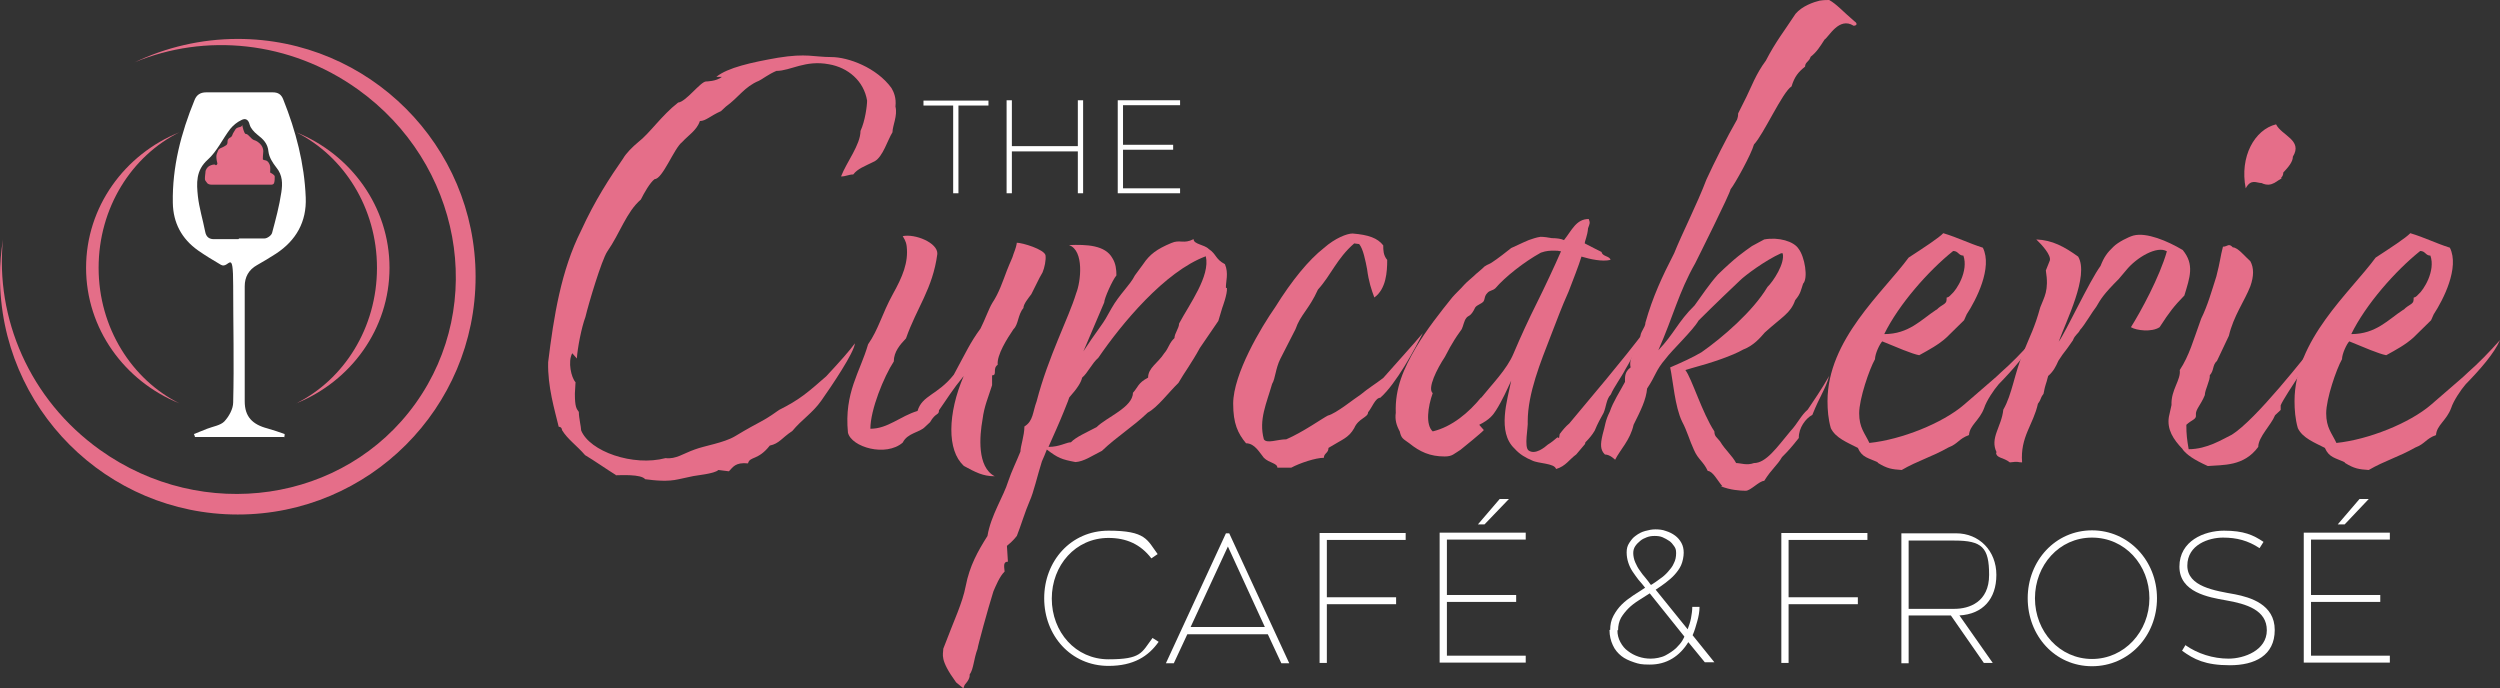 <?xml version="1.0" encoding="UTF-8"?>
<svg id="Layer_1" data-name="Layer 1" xmlns="http://www.w3.org/2000/svg" version="1.1" viewBox="0 0 758 208.7">
  <rect x="0" y="0" width="758" height="208.7" fill="#333333" stroke="none"/>
  <defs>
    <style>
      .cls-1 {
        fill: #e46e88;
      }

      .cls-1, .cls-2, .cls-3 {
        stroke-width: 0px;
      }

      .cls-2 {
        fill: #fff;
      }

      .cls-3 {
        fill: #e56e89;
      }
    </style>
  </defs>
  <path class="cls-3" d="M186.7,144c-2.6-1.6-6.6-4.4-9.3-6-2.6-3-5.3-4.8-7-7.6,0,0,0-1-1-1-1.2-5-3.4-12.2-3.2-19.6,1.7-13.8,3.9-27.8,10-39.9,4.2-9.2,8.8-16.2,12.7-21.8.9-1.6,2.9-3.6,4.6-5,3.6-2.8,7-8,12.1-12,2.4-.2,6.8-6.4,8.5-6.4,0,0,3.1,0,4.8-1.4h-1.7c3.4-2.8,10.7-4.4,18.7-5.8,8.7-1.4,10.9-.2,16.1-.2s13.8,3.2,18.3,9.4c.7,1.2,1.5,3,1.2,5.6.7,2.8-.9,5.8-.9,7.8-1.5,2.4-2.9,7.4-5.4,8.8-3.2,1.6-5.1,2.2-6.5,4-1.4,0-2.2.6-3.7.6,1.7-4.4,5.9-9.6,5.9-13.8,1.4-3,2-7.6,2-9.2-1-6-5.8-10-11.5-11-7.3-1.4-11.7,2-16,2-2.4,1-4.4,2.6-5.3,3-4.4,1.8-6.1,5-10,7.8l-1.5,1.4c-3.2,1.4-4.6,3-6.4,3-.9,2.8-3.6,4.4-5.4,6.4-2.4,1.8-5.9,11.2-8.3,11.2-1.4,1-3.2,4.2-4.2,6.2-4.4,3.8-6.3,10.2-10.2,15.8-1.7,2.6-5.6,15.6-6.6,19.8-1.2,3.2-2.4,9.4-2.6,12.6l-1.4-1.6c-1.4,2.6-.3,7.4,1,8.8l-.2,3.4c0,4.2.5,4.6,1.2,5.6,0,1.8.7,4.6.7,5.6,2.6,6.4,15.8,11,25.6,8.4,3.1.4,5.4-1.4,8.8-2.6,3.2-1.2,8.8-2,12.2-4,8.3-5,7.8-4,13.4-8,6.4-3.2,8.8-5.4,14.3-10.2,4.1-4.4,7.3-8,8.7-10-.2,2.8-7.1,13-10.2,17.4-2.7,3.8-5.8,5.6-8.8,9.2-3.1,2-3.9,3.8-6.8,4.4-3.6,4.6-6.1,3.2-6.6,5.4-3.9-.4-4.6,1.2-5.8,2.4l-3.2-.4c-1.2,1.2-6.8,1.6-8.3,2l-3.7.8c-3.4.8-7.1.4-10.2,0-1.2-1.6-7.6-1.2-8.8-1.2h-.1q0-.1,0,0Z"/>
  <path class="cls-3" d="M292.2,141.2c-5.1-4.6-4.9-15.8,0-27.2-3.6,4.4-5.1,7-7.5,10.4,0,1.6-1,.6-2.7,3.6l-1.5,1.4c-1.7,1.8-5.3,1.8-6.8,4.8-5.1,4.4-15.5,1.4-16.6-3-1.2-12.2,3.7-18.4,6.1-26.8,3.2-4.6,4.2-9.2,7.5-15.2,2.9-5.2,4.8-9.6,4.2-14.6-.2-1.6-1-2.6-1.2-3,3.7-.8,10.7,2,10.5,5.4-1.4,10.6-6.3,16.4-9.5,25.6-1.7,1.8-3.7,4-3.7,7-3,4.6-7.1,14.6-7.1,20.4,5.3,0,9-3.8,14.3-5.4,1.4-4.8,6.1-4.8,11-11,3.9-7.2,4.9-9.6,8.1-14,1.5-3,2.5-6,3.6-7.8,2-3,3.1-6.4,4.4-9.8,1-2.6,1.7-3.8,2-5,.7-1.8.9-2.6,1-3.4,1.7,0,8.3,2,8.7,3.8.2,1.4-.3,3.8-.9,5.2l-.9,1.6-2.5,5c-.9,1.2-2.4,3-2.4,4.2-1.7,2-1.5,5-3,6.4-1.9,2.8-5.1,7.8-4.8,10.8-1.7,1.2,0,3.2-1.7,3.2v3c-1.2,3.8-2.4,6.4-2.9,10.4-.9,5-1.7,14.4,3.7,17.2-3.6,0-5.8-1.2-9.5-3.2h.1,0Z"/>
  <path class="cls-3" d="M372,87.3c.2,1.8-1.4,6-1.4,6l-1.2,4-1.5,2.2-4.1,6c-2.5,4.6-4.8,7.6-6.5,10.6-3.1,3-6.3,7.4-9.3,9-4.6,4.4-9.3,7.2-13.9,11.6-3.2,1.6-5.4,3.2-8,3.4-4.2-.8-5.3-1.2-8.7-3.8-.5,1.4-1,2.4-1.5,3.6-1.4,4.4-2.5,9.4-3.7,12-1.4,3.2-2.7,7.6-3.9,10.6,0,0-1.2,1.6-3,3l.3,4.8c-1.4,0-1.2,1.2-1,3-1.5,1.4-2.7,4.4-3.4,6-1.7,5.4-4.8,16.8-4.8,17.4-1.2,3.2-1.2,6.2-2.4,7.8.2,1.4-1.4,3-1.4,3-.3.4-.3.8-.5,1.2l-2.2-1.8c-5.1-7-3.9-8.4-3.9-10.2,3.4-9,5.8-13.8,6.8-19,1.2-6.2,3.7-10.6,6.6-15.2,1-6.2,4.9-12,6.3-16.6,1-3,2.5-6,3.7-9,0-1.6,1.2-4.8,1.2-7.6,2.7-1.6,2.5-4.4,3.7-7.6,3.6-13.8,9.7-25.2,12-32.8,1.4-3.4,2.5-13-2.2-14.6,5.4-.2,11,0,13.2,4,1,1.6,1.2,3.4,1.2,5.2-1.2,1.4-3.7,7-3.7,8.2l-6.3,14.8c1.7-2.6,3.2-4.8,4.8-7,2-2.8,2-3,3.7-6,2.5-4.4,5.6-7,7.1-10l2.5-3.4c2-3,4.2-4.6,8.5-6.4,2.7-1.2,3.7.4,6.8-1.2,0,1.6,3.2,1.6,4.6,3,2.4,1.6,1.9,3,4.9,4.6,1.2,2.8.2,5.4.3,7.2h.3ZM365.6,77.7c-12.4,4.6-25.5,20.4-32.6,30.8-1.9,1.6-3.2,4.6-4.9,6-.3,1.4-1.4,3.2-3.9,6-.5,1.6-1.2,3-1.7,4.4-1.2,3-3,7-4.6,10.6,3.4,0,5.4-1.4,6.8-1.4,1.5-1.6,4.8-3,7.8-4.6,3-3,11-6,11-10.4,1.5-1.6,1.5-3,4.6-4.6,0-3,3-4.4,4.9-7.4,1.4-1.6,1.4-3,3.1-4.6,0-1.4,1.4-3,1.4-4.4,3.2-6,9.5-14.4,8.1-20.4h0Z"/>
  <path class="cls-3" d="M387.3,141.8c0-1.4-2.5-1.4-4.1-3-1.2-1.4-2.7-4.4-5.4-4.4-2.5-3-3.9-6-3.9-12,0-9,8.5-23.2,12.7-29.2,5.1-8.2,10.2-14.4,14.8-18,3.4-3,7-4.4,8.7-4.4,4.9.4,7.6,1.4,9.3,3.6,0,1.4,0,3,1.2,4.4,0,3.6-.3,8.8-3.9,11.4-.9-2.4-1.7-4.8-2.2-8.6-.5-2.6-1.2-6.2-2.4-7.6l-1.5-.2c-5.3,4.6-7,9.6-11,14-2.7,6-5.3,7.6-6.8,12l-4.6,9c-1.5,3-1.5,6-2.5,7.6-1.7,6-4.1,10.8-2.5,16.8.9,1.4,4.1,0,6.8,0,5.1-2.2,11-6.4,12.6-7.2,2.5-.6,8.1-5.2,10-6.4,2.4-2,4.2-3,6.8-5,1.9-2.2,9.7-10.8,12-13.6-2.4,4.8-8.1,15.4-12.9,19.6-1.5,0-2.5,3-3.7,4.4,0,1.6-2.9,1.8-4.2,4.8-1.7,3-3.6,3.4-7.8,6,0,1.6-1.4,1.6-1.4,3-2.5,0-7.3,1.6-9.9,3h-4.2Z"/>
  <path class="cls-3" d="M464.5,139.6c-1.9-.8-3.7-1.8-5.3-3.6-5.3-5-2.2-14.6-1-20.6-1.2,2.6-2.7,6-4.6,9-.9,1.4-1.9,2.8-5.1,4.4l1.4,1.6c-.9,1-6.1,5.2-7.1,6-2,1.2-2.4,2-4.8,2-4.4,0-7.5-1.4-10.7-4-1.9-1.4-2.4-1.4-2.9-3.6-1-1.8-1.5-3.6-1.2-5.6-.3-7.6,2.5-13.6,6.1-19.8,3.2-5.4,7.3-10.6,11-15.2,1.2-1.4,2.4-2.4,3.6-3.8.9-1,2.7-2.4,3.7-3.4.9-.8,1.5-1.2,2.5-2.2,1.2-.8,1.4-.6,2.5-1.4,1-.6,4.9-3.6,5.6-4.2,1-.4,2.9-1.4,5.3-2.4,1.2-.4,2.2-.8,3.6-1,1,0,2.4.2,3.4.4,1.5,0,2.9.2,3.7.6,2.4-3,3.7-6.4,7.5-6.4.5,1.2.3,1.4-.2,2.8-.2,2.4-1,3.8-1,4.6,2.4,1.2,3.4,1.8,5.1,2.6.2,1.4,2.5,1.2,2.7,2.4-2.5.6-6.1-.2-8.8-1-.7,2.4-2.9,8-3.9,10.6-2.4,5.4-3.2,7.8-5.4,13.4-3,7.8-7,17.4-7,26,.2,1.6-1.2,7.8.3,8.8,2,1.4,4.9-1,5.8-1.8,1-.6,2-1.4,2.9-2.2l.5.2.2-1.2c.9-1.2,1.9-2.4,2.9-3.2,6.8-8.2,15.6-18.4,23.3-28.6-2.4,4.6-4.1,8.6-6.3,12.2-1,2-3.6,5.6-4.4,7.6-1.4,1.4-1.4,3.8-2.2,5.6-1,1.8-1.7,3-2.7,5.4-.7,1.2-1.7,2.4-2.7,3.4-.2.2-.2.4-.2.6l-2.7,3.2c-2,1.4-3.2,3.6-6.1,4.4-.5-1.8-5.4-1.6-7.3-2.6h0ZM449.1,120.6c3.2-4,7.8-8.6,9.8-13.4,2.2-5.2,4.6-10.4,7.1-15.4,2.2-4.4,5.3-11,7.3-15.6-.9-.2-1.2-.2-2.2-.2s-2.2,0-3.9.6c-5.1,2.8-10.9,7.4-13.8,10.8-.9.8-1.7.6-2.4,1.4-1,1-.7,1.8-1.2,2.6-.7.8-1.9,1-2.5,1.8-1.4,3-2.2,2.4-2.7,3.2-.7.8-.9,2.4-1.4,3.4-1,1.4-2,2.8-2.9,4.4-.9,1.4-1.5,2.8-2.2,4-2.4,3.6-5.4,9.6-3.7,11-1.5,4.2-2.2,9.6,0,11.6,5.9-1.4,11-5.8,14.6-10.2h.1Z"/>
  <path class="cls-3" d="M522.2,147.4c-1.4-1.6-2.9-4.6-4.4-4.6-1.4-3-2.9-3.4-4.2-6.4-1.4-3-2-5.6-3.6-8.6-2.2-4.6-2.7-12.2-3.6-16.4,3.7-1.6,6.8-3,9.5-4.6,6.3-4.4,15.6-12.4,20-19.8,1.7-1.6,5.4-7.2,4.6-10.2h-.5c-4.9,2.2-11,6.8-12.4,8.2-1.7,1.6-7.6,7.2-12.6,12.2-1.7,3-8.1,9-10,11.6-3.1,3.6-2.9,5-5.6,9-.3,3.4-1.9,6.6-4.1,11-1,4.6-4.1,7.6-5.6,10.6,0,0-1.5-1.6-3.1-1.6-1.4-1.4-1.4-3-.7-6,.9-3,.7-4,2.2-7,1-3,3-6,4.6-9,0-1.4-.2-3,1.7-4.4-.7-3,1.9-6,3-9-.3-1.6,1.5-3,1.5-4.6,2.2-7.8,5.1-14,8.7-21,2.4-6,7-15,9.8-22.4,2.2-4.8,6.3-13,9.3-18.2.2-.6.3-1,.3-1.8l2.5-5c1.4-2.8,2.9-7,5.9-11,3-5.8,5.6-9,9-14.2,2-2.4,5.6-3.6,7.3-4C552.9,0,553.9,0,554.6,0c2.2,1.2,4.1,3.4,7.6,6.4,1.2.8.7,1.4-.2,1.4-4.4-2.8-7.5,3.4-8.8,4.2-1.4,2.2-2.4,3.8-4.2,5.2-.5,1.6-1.7,1.6-1.7,3-2,1.6-3.2,3-4.1,6-2.7,1.6-8.5,14.6-11.4,17.6-.8,3-5.8,12-7.1,13.6-.2,1.4-9.7,20.4-10.7,22.4-5.1,9-6.6,16-11.2,26.4,4.8-5,5.9-8.6,11-13.6,2.2-3,4.4-6.4,7.1-9.4,5.6-5.4,7.5-6.6,10.3-8.6l3.7-2c4.4-.8,9,.6,10.4,2.8,1.9,2.4,3,9,1.4,10.6-.7,2-.7,3-2.4,5-1.4,4-3.9,5-9.2,9.8-1.4,1.6-3.4,4-6.6,5.2-3.1,1.8-9.5,4-15.5,5.6l-2,.6c1.9,2.4,5.1,13,8.8,18.6,0,1.6.8,1.8,1.7,3,1.7,2.8,3.6,4.2,4.9,6.6,1.4,0,3.2.8,5.4,0,3.7,0,7-4.8,11-9.6,2.4-2.6,3.2-4.8,5.3-6.6,1.5-2.2,4.6-6.8,6.5-10.2-1.2,4.2-2.7,5.8-5.1,11.8-2,1-4.2,4-4.1,7-2.4,3-3.1,3.8-5.1,5.8-1.5,2.6-3,3.4-5.4,7.2-1.5,0-4.1,3-5.6,3s-4.8-.2-7.6-1.4h.5,0Z"/>
  <path class="cls-3" d="M569.4,140.2c-2.9-1.4-4.8-1.4-6.1-4.4-3.1-1.6-6.8-3-8.2-6-.8-2.8-1-5.6-1-8.2,0-18.6,16.8-32.9,24.6-43.5,4.6-3,9.2-6,10.5-7.4,4.6,1.4,7.6,3,12,4.4,3,6-2,15.8-4.9,20.2l-.8,1.8-5.3,5.2c-2.4,2.2-5.4,3.8-8.3,5.4-2.2-.4-6.8-2.4-11.2-4.2-.8.8-2.2,3.8-2.2,5.4-1.7,3-4.8,12-4.8,16.4s1.7,6,3.1,9c9.7-1,22.2-6,28.7-11.6l9.7-8.4,1.5-1.4c3.2-2.8,6.5-6.2,9.7-9.8-1.7,4-6.1,9-10.4,13.4-1.4,1.6-3.7,5-4.4,7.2-1.4,3.8-4.4,5.2-4.6,8.2-3.2,1.2-3.2,2.6-6.3,3.8-4.9,2.8-9.3,4-14.1,6.8-3-.2-4.4-.4-7.3-2.2h0ZM587.2,93.9c1.5-1.6,3-1.6,3-3s0,0,1.4-1.6c1.7-1.4,5.3-7.2,3.7-11.8-1.5,0-1.5-1.4-3.1-1.4-7.5,6-16.5,16.2-20.9,25.2,7.5,0,11.2-4.4,15.8-7.4h0Z"/>
  <path class="cls-3" d="M605.4,137.2c-2.2-4.4,1.5-7.8,2-13,2.7-4.6,3.4-11.2,6.1-17.4,2-5,3.4-7.4,5.1-13.6,1.2-3.2,2.7-5,1.7-11.2l1.2-3c.5-1.6-2.4-4.8-4.1-6.4,4.9.2,8.5,2.2,12.7,5.2,3.4,5.8-3.7,19.6-5.9,25.8,2.2-3,9.2-18.2,12.7-23,1-2.6,2-4,3.9-5.8,1.4-1.4,4.6-3,6.1-3.4,3.9-1,10.2,1.6,14.9,4.4,3.6,4.4,2.2,8.2.5,13.8-3.1,3.2-4.4,4.8-7.5,9.6-2.4,1.6-7.1,1-8.7,0,2.9-4.6,8.7-15.2,10.9-23-2.9-1.8-9.2,1.8-12.4,5.8l-2.2,2.6c-4.6,4.6-5.4,6-6.8,8.4-1,1.2-3.7,5.8-4.9,7-.7,1.4-1.5,1.4-2.2,3.2-3,4.4-2.2,2.8-4.4,6.2-.8,1.8-1.5,3.2-3.1,4.6-.8,3.2-.8,2.2-1.4,5.4-1.2,1.6-.5,1.4-1.7,3-1.4,6.4-5.4,10-4.8,17.8-1.5,0-.8-.4-3.7,0-2-1.6-4.1-1.2-4.2-3h.2Z"/>
  <path class="cls-3" d="M661.8,136.2c-2.9-3-4.8-6-4.2-9.8l.8-3.6c-.2-4.6,2.9-7.6,2.5-10.6,2.9-4.4,4.1-9,6.5-15.6,1.9-3.8,3.2-8.4,4.6-12.8,1.2-4.6,1.2-6,2-9,1.4,0,1.7-1.2,3,.2,1.5,0,3.7,2.8,5.3,4.2,1.1,2,1.1,4.5,0,7.6-1.7,4.4-5.1,9-6.5,15l-3.6,7.6c-1.5,1.4-.8,2.8-2.2,4.4.2,1.4-1.5,4.4-1.5,6-1.2,3-2.9,4.4-2.7,6,.2,1.4-1.2,1.4-2.9,3,0,3,.2,4.4.7,7.4,5.6,0,10.2-3,13.1-4.4,7.3-4.6,21.7-23,27.5-30.3-1.4,4.4-11.5,18.4-12.7,21.4v1.4l-1.7,1.6c-1.2,3-5.1,6.6-5.1,9.6-4.4,6-10.7,5.4-15.3,5.8-4.4-2-6.3-3.4-7.6-5h0q0-.1,0,0ZM690.1,37.7c1.7,3.4,8.2,4.8,5.1,9.8,0,1.6-1.4,3.2-2.9,4.8,0,1.6-1.4,1.8-.3,1.8-1.4.2-3,3-6.3,1.4-1.5,0-3.2-1.4-4.8,1.6-1.9-9.6,2.7-17.8,9.2-19.4h0Z"/>
  <path class="cls-3" d="M711,140.2c-2.9-1.4-4.8-1.4-6.1-4.4-3.1-1.6-6.8-3-8.2-6-.8-2.8-1-5.6-1-8.2,0-18.6,16.8-32.9,24.6-43.5,4.6-3,9.2-6,10.5-7.4,4.6,1.4,7.6,3,12,4.4,3,6-2,15.8-4.9,20.2l-.8,1.8-5.3,5.2c-2.4,2.2-5.4,3.8-8.3,5.4-2.2-.4-6.8-2.4-11.2-4.2-.8.8-2.2,3.8-2.2,5.4-1.7,3-4.8,12-4.8,16.4s1.7,6,3.1,9c9.7-1,22.2-6,28.7-11.6l9.7-8.4,1.5-1.4c3.2-2.8,6.5-6.2,9.7-9.8-1.7,4-6.1,9-10.4,13.4-1.4,1.6-3.7,5-4.4,7.2-1.4,3.8-4.4,5.2-4.6,8.2-3.2,1.2-3.2,2.6-6.3,3.8-4.9,2.8-9.3,4-14.1,6.8-3-.2-4.4-.4-7.3-2.2h0ZM728.8,93.9c1.5-1.6,3-1.6,3-3s0,0,1.4-1.6c1.7-1.4,5.3-7.2,3.7-11.8-1.5,0-1.5-1.4-3.1-1.4-7.5,6-16.5,16.2-20.9,25.2,7.5,0,11.2-4.4,15.8-7.4h0Z"/>
  <path class="cls-2" d="M299.7,32h-9.1v26.6h-1.6v-26.6h-9v-1.5h19.7v1.5h0Z"/>
  <path class="cls-2" d="M328.4,30.4v28.2h-1.6v-12.7h-20v12.7h-1.6v-28.2h1.6v13.9h20v-13.9s1.6,0,1.6,0Z"/>
  <path class="cls-2" d="M340.5,32v11.9h15.2v1.5h-15.2v11.7h17.3v1.5h-18.9v-28.2h18.9v1.5h-17.3Z"/>
  <path class="cls-2" d="M349.4,193.4l1.9,1.2c-3.1,4.4-7.6,7.3-15.2,7.3-11.4,0-19.5-9.2-19.5-20.5s8.1-20.5,19.5-20.5,11.7,2.8,14.9,7.1l-1.9,1.3c-3.3-4.3-7.6-6.2-13-6.2-10,0-17.2,8.3-17.2,18.4s7.2,18.4,17.2,18.4,10-2,13.3-6.4h0q0-.1,0-.1Z"/>
  <path class="cls-2" d="M353.5,201.1l18.2-39.4h1l18.2,39.4h-2.4l-4.1-8.8h-24.4l-4.1,8.8h-2.4ZM383.5,190.1l-11.2-24.4-11.3,24.4h22.5Z"/>
  <path class="cls-2" d="M402.3,163.8v17.3h21v2.1h-21v17.8h-2.2v-39.4h26.1v2.1h-23.9q0,.1,0,0Z"/>
  <path class="cls-2" d="M438.7,163.8v16.6h21v2.1h-21v16.3h23.9v2.1h-26.1v-39.4h26.1v2.1h-23.9v.2h0Z"/>
  <path class="cls-2" d="M542.3,163.8v17.3h21v2.1h-21v17.8h-2.2v-39.4h26.1v2.1h-23.9q0,.1,0,0Z"/>
  <path class="cls-2" d="M578.7,201.1h-2.2v-39.4h16.6c7,0,12.2,5.3,12.2,12.6s-4.1,11.9-11.2,12.3l10.1,14.4h-2.7l-10-14.4h-12.8v14.4h0q0,.1,0,0ZM578.7,184.6h13.9c4.4,0,10.5-2,10.5-10.3s-2.1-10.4-10.5-10.4h-13.9v20.7Z"/>
  <path class="cls-2" d="M614.8,181.4c0-11.4,8.4-20.6,19.5-20.6s19.7,9.2,19.7,20.6-8.5,20.6-19.7,20.6-19.5-9.2-19.5-20.6ZM617,181.4c0,10.1,7.5,18.4,17.3,18.4s17.4-8.3,17.4-18.4-7.4-18.4-17.4-18.4-17.3,8.4-17.3,18.4Z"/>
  <path class="cls-2" d="M662.6,195.6c3.7,2.6,8.4,4.1,13.1,4.1s11.6-2.5,11.6-8.6-6.1-8-12.5-9.1c-5.1-.9-14-2.4-14-10.2s7.5-10.9,13.5-10.9,8.9,1.3,12,3.4l-1.2,1.9c-3.5-2.3-6.9-3.2-11.1-3.2s-10.8,2.1-10.8,8.5,8.4,7.6,14.5,8.7c4.5.9,12,3,12,10.8s-6.1,10.7-13.6,10.7-10.9-1.8-14.5-4.4l1.2-2h0l-.2.3Z"/>
  <path class="cls-2" d="M700.7,163.8v16.6h21v2.1h-21v16.3h23.9v2.1h-26.1v-39.4h26.1v2.1h-23.9v.2h0Z"/>
  <path class="cls-3" d="M72.1,11.8c-11.2,0-21.9,2.6-31.3,7.1,21.3-8.9,47-6.6,67.7,8.2,31.3,22.4,39.1,65,17.5,95.2-21.6,30.2-64.5,36.4-95.7,14.1C8.9,121.1-1.5,96.4.9,72.6c-.6,3.7-.9,7.4-.9,11.3,0,39.8,32.3,72.1,72.1,72.1s72.1-32.3,72.1-72.1S111.9,11.8,72.1,11.8Z"/>
  <path class="cls-2" d="M488.2,191.1c0-1.7.3-3.1,1-4.4.7-1.3,1.5-2.4,2.5-3.4s2.2-1.9,3.4-2.7,2.5-1.6,3.7-2.4c-.6-.8-1.3-1.6-2-2.4-.6-.8-1.2-1.6-1.8-2.5s-1-1.8-1.3-2.7-.5-2-.5-3.1.2-2,.8-2.9,1.1-1.6,2-2.2c.8-.6,1.7-1.1,2.8-1.4s2.1-.5,3.1-.5,2.2.1,3.2.5c1,.3,2,.8,2.8,1.4.8.6,1.4,1.3,1.9,2.2s.7,1.9.7,3-.3,2.7-.8,3.8-1.2,2-2,2.9-1.7,1.6-2.7,2.4-2,1.4-3,2.1l9.7,12c.4-1.1.8-2.2,1-3.3s.4-2.3.4-3.5h2.2c0,1.5-.3,3-.7,4.4s-.8,2.9-1.4,4.2l6.6,8.2h-2.9l-5-6.1c-1.3,2.1-2.9,3.8-4.9,5s-4.2,1.8-6.8,1.8-3.3-.2-4.8-.7-2.8-1.1-3.8-1.9-2-1.9-2.6-3.3c-.6-1.3-1-2.8-1-4.6h.2q0,.1,0,0ZM490.4,191.1c0,1.3.3,2.5.9,3.6s1.3,2,2.3,2.7c.9.7,2,1.3,3.2,1.7s2.4.6,3.7.6,3.2-.3,4.5-1,2.3-1.4,3.2-2.2c.8-.8,1.5-1.6,1.9-2.3s.6-1.1.6-1.2l-10.5-13.1c-1.1.7-2.2,1.4-3.3,2.1-1.1.7-2.2,1.5-3.1,2.4s-1.7,1.9-2.3,2.9c-.6,1.1-.9,2.4-.9,3.8h-.2ZM500.7,177.3c.8-.5,1.7-1.1,2.6-1.8.9-.6,1.7-1.3,2.4-2.1s1.4-1.6,1.8-2.6c.5-.9.7-2,.7-3.1s-.2-1.5-.6-2.1-.9-1.2-1.5-1.6-1.3-.8-2-1.1-1.5-.4-2.4-.4-1.6.1-2.4.4-1.4.6-2,1.1-1.1,1-1.5,1.6-.6,1.3-.6,2.1.2,1.9.6,2.8.8,1.7,1.4,2.5c.5.8,1.1,1.5,1.7,2.2s1.1,1.4,1.6,2.1h.2,0Z"/>
  <polygon class="cls-2" points="454.7 151.3 457.5 151.3 450.1 159 448.1 159 454.7 151.3"/>
  <polygon class="cls-2" points="715.4 151.3 718.2 151.3 710.9 159 708.8 159 715.4 151.3"/>
  <path class="cls-2" d="M86.3,132.5h-27.2c0-.3-.2-.6-.3-.9,1.3-.5,2.7-1.1,4-1.6,1.8-.7,4-1,5.2-2.2,1.4-1.5,2.7-3.8,2.7-5.8.3-11.8,0-23.6,0-35.4s-1.3-4.9-3.7-6.3c-2.4-1.4-4.7-2.8-7-4.4-4.9-3.5-7.5-8.3-7.6-14.4-.2-10.9,2.5-21.2,6.6-31.2.6-1.5,1.7-2.3,3.5-2.3h20.2c1.6,0,2.6.6,3.2,2.2,3.8,9.5,6.4,19.4,6.8,29.7.3,7.3-2.9,13-9,17-1.9,1.2-3.8,2.4-5.8,3.5-2.5,1.4-3.7,3.6-3.7,6.4v34.9c0,4.6,2.3,7,6.9,8.2,1.8.5,3.5,1.1,5.2,1.7,0,.4,0,.7-.2,1.1v-.2ZM72.5,72.3h0c2.6,0,5.2,0,7.7,0,.8,0,2.1-.9,2.3-1.7,1.1-4.1,2.2-8.2,2.8-12.3.4-2.6.4-5.2-1.5-7.5-1.1-1.4-2.2-3.1-2.4-4.8-.2-2.5-1.6-3.8-3.4-5.2-1-.8-2-1.9-2.3-3-.4-1.7-1.4-2-2.5-1.4-1.3.6-2.5,1.6-3.4,2.7-2.3,3-4,6.8-6.8,9.3-3.7,3.3-3.4,7.2-3,11.1.4,3.6,1.5,7.1,2.2,10.7.3,1.7,1.3,2.4,2.9,2.3h7.2l.2-.2Z"/>
  <path class="cls-1" d="M73.5,37.9s-.2.5-.7.6-1.2.3-1.4.7-.8,1.2-.9,1.6-.4.8-.7.9-.8.6-.8,1,0,.8-.2,1.1-.7.5-1.2.8-1.2.3-1.5,1.1-.5,1.1-.5,1.8.2,1.7.3,2-.4.8-.6.5-1.2,0-1.8.3-1.2,1.2-1.2,1.8-.4,2.3,0,2.7.4,1.2,2,1.2h18s.6,0,.8-.5.2-1.5.2-2-1.4-1.2-1.4-1.2c0,0,.1-1.3,0-1.9s-.6-1.7-1.5-1.8-.7-.5-.7-.5c0,0,0-1.2.1-1.8s0-1.5-.6-2.3-1.6-1.4-2.1-1.5-1.1-.8-1.4-1.1-.7-.8-1.2-.8-1-2.4-1-2.4Z"/>
  <g>
    <path class="cls-1" d="M29.9,81.2c0-18.2,10-33.9,24.5-41.1-16.6,6.7-28.3,22.6-28.3,41.1s11.7,34.4,28.3,41.1c-14.4-7.2-24.5-22.9-24.5-41.1Z"/>
    <path class="cls-1" d="M118.1,81.2c0-18.5-11.7-34.4-28.3-41.1,14.4,7.2,24.5,22.9,24.5,41.1s-10,33.9-24.5,41.1c16.6-6.7,28.3-22.6,28.3-41.1Z"/>
  </g>
</svg>